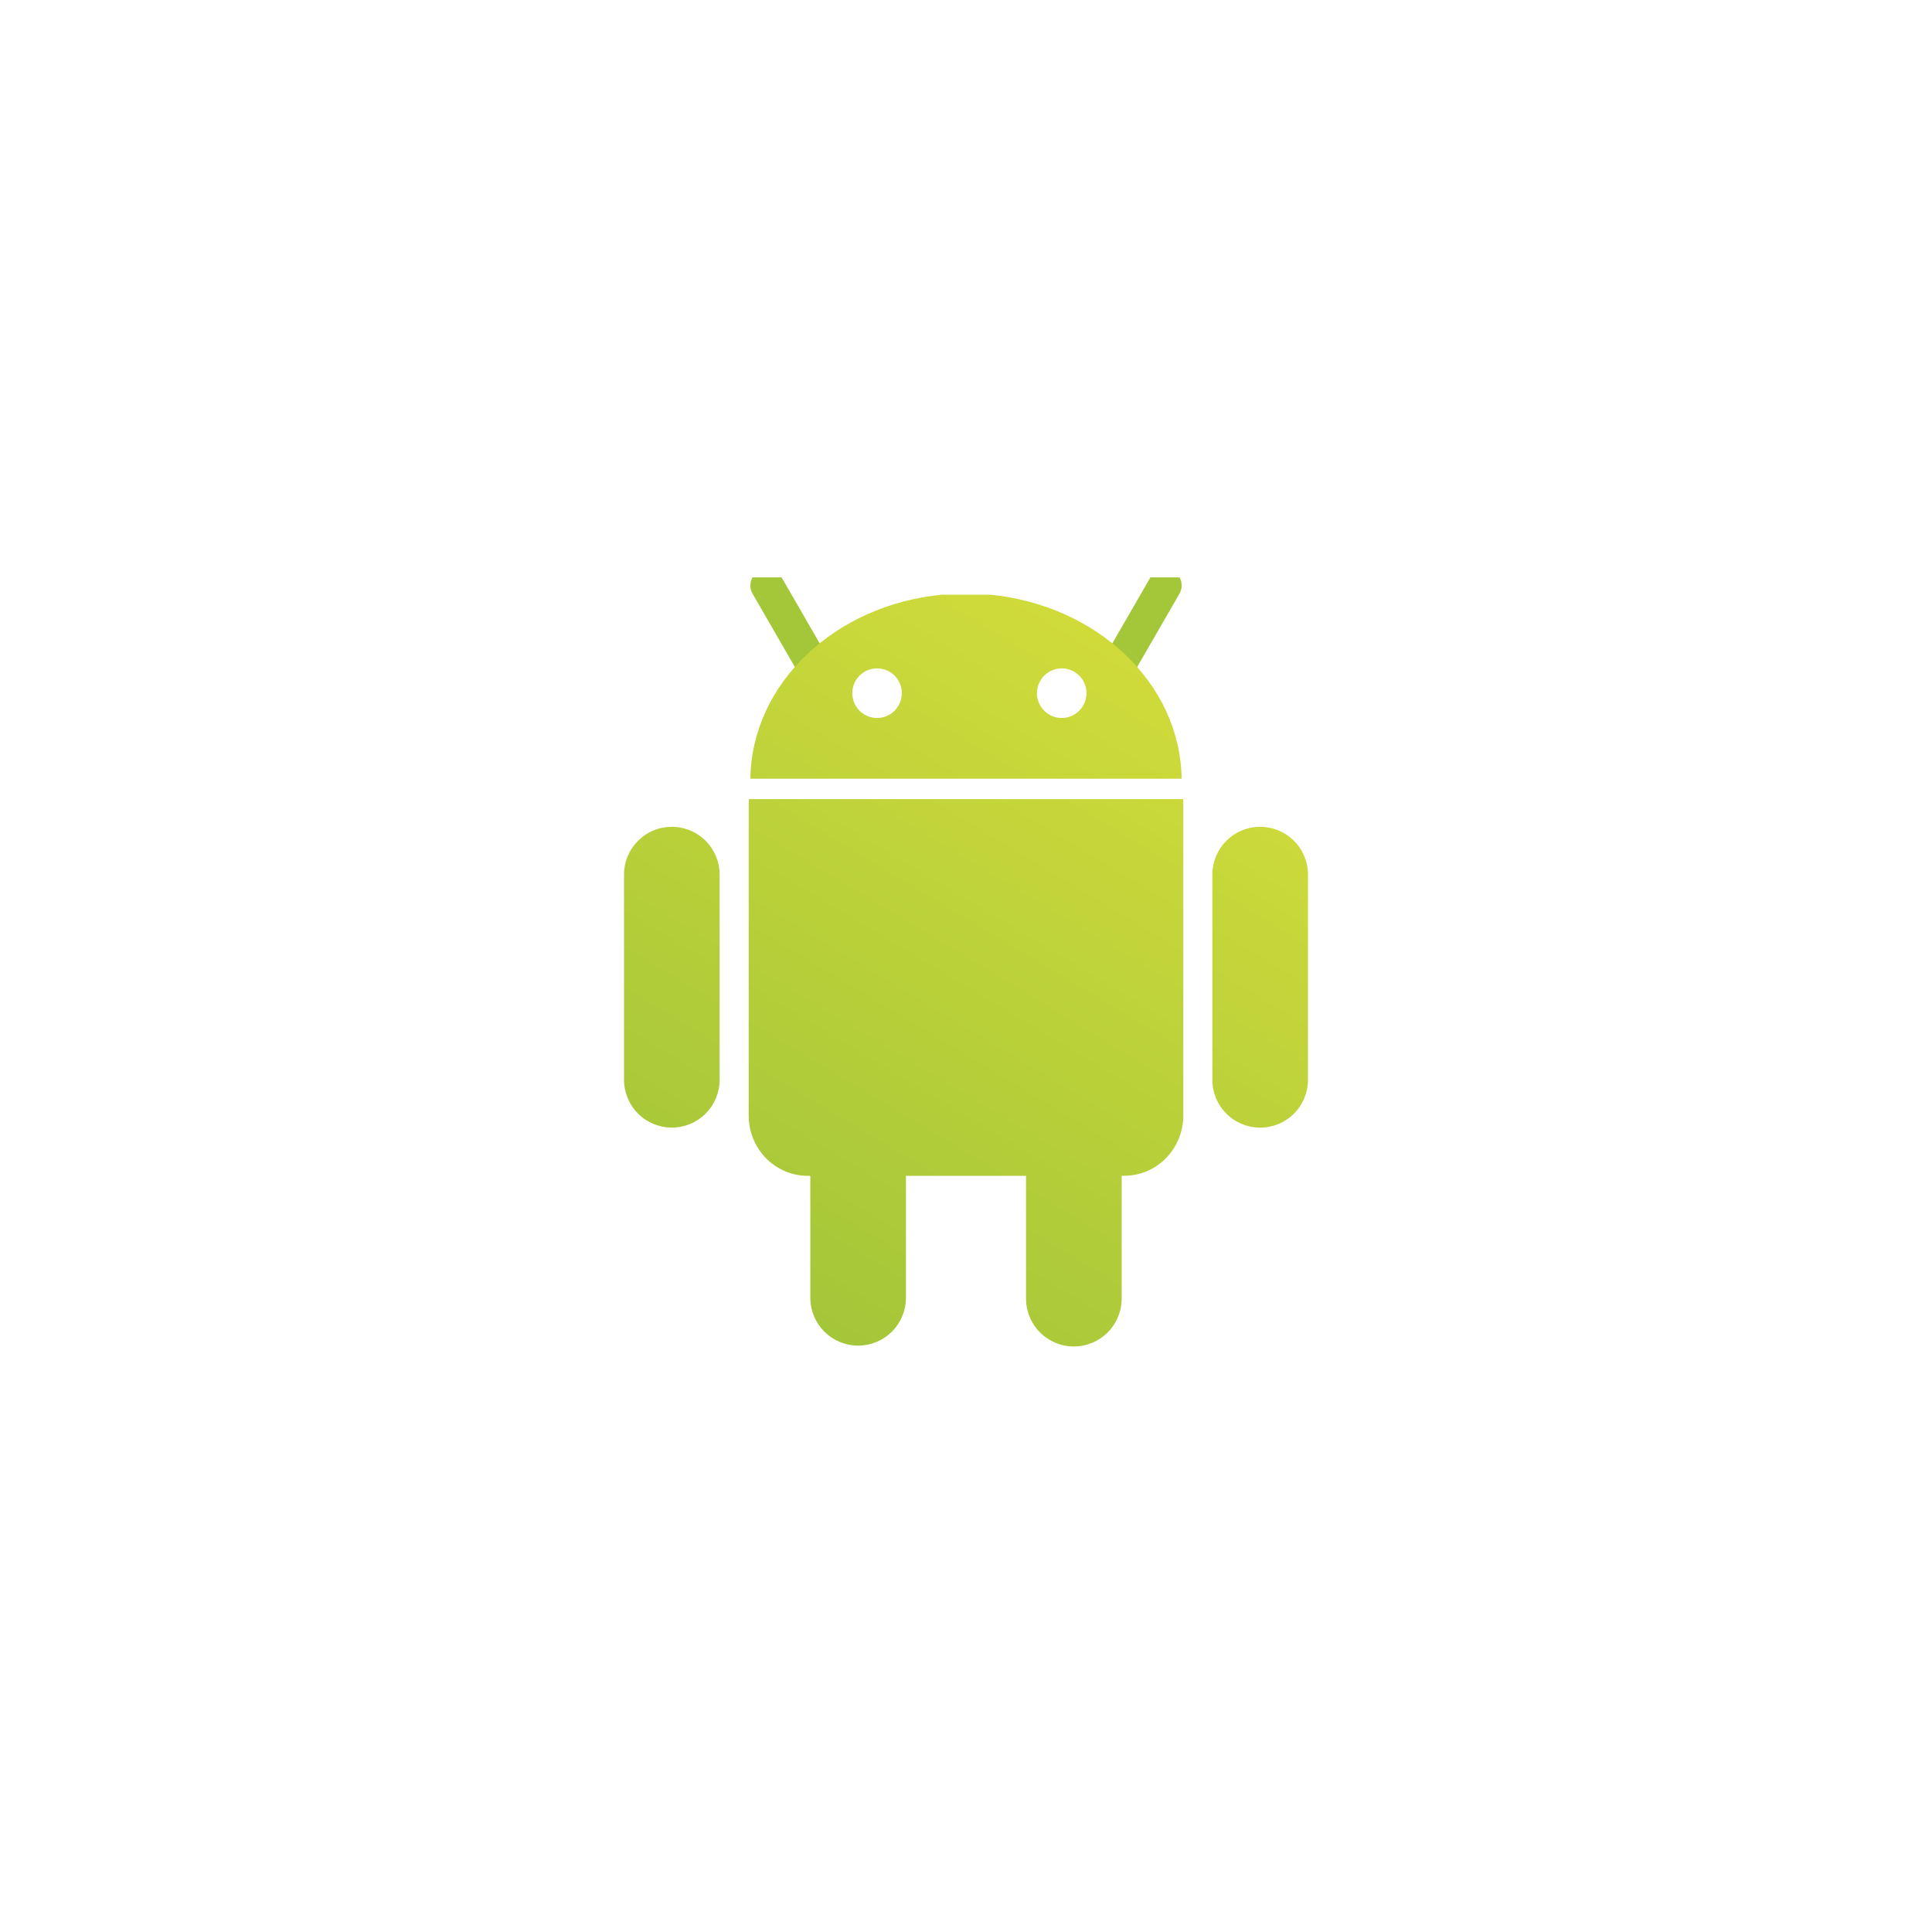 <svg width="174" height="174" viewBox="0 0 174 174" fill="none" xmlns="http://www.w3.org/2000/svg">
<g filter="url(#filter0_d_812_2)">
<rect x="87" y="16" width="100" height="100" rx="10" transform="rotate(45 87 16)" fill="white"/>
</g>
<g clip-path="url(#clip0_812_2)">
<path d="M104.92 52.728L100.38 60.597M69.08 52.728L73.623 60.597L69.08 52.728Z" stroke="#A4C639" stroke-width="3" stroke-linecap="round" stroke-linejoin="round"/>
<path d="M106.552 71.972C106.566 72.135 106.572 72.301 106.572 72.468V100.457C106.572 103.467 104.192 105.893 101.231 105.893H101.02V116.96C101.02 117.525 100.908 118.085 100.692 118.608C100.475 119.13 100.158 119.605 99.758 120.005C99.358 120.405 98.884 120.722 98.361 120.938C97.839 121.155 97.279 121.266 96.713 121.266C96.148 121.266 95.588 121.155 95.065 120.938C94.543 120.722 94.068 120.405 93.668 120.005C93.268 119.605 92.951 119.13 92.735 118.608C92.518 118.085 92.407 117.525 92.407 116.96V105.9H81.592V116.96C81.571 118.088 81.109 119.164 80.304 119.955C79.498 120.746 78.415 121.189 77.286 121.189C76.157 121.189 75.074 120.746 74.269 119.955C73.463 119.164 73.001 118.088 72.98 116.96V105.9H72.769C69.811 105.9 67.428 103.475 67.428 100.464V72.468C67.428 72.301 67.441 72.136 67.456 71.972H106.552ZM60.508 74.464C59.942 74.464 59.383 74.575 58.86 74.791C58.338 75.007 57.863 75.324 57.463 75.723C57.063 76.123 56.745 76.597 56.529 77.119C56.312 77.641 56.2 78.201 56.2 78.766V97.246C56.2 98.389 56.654 99.484 57.461 100.292C58.269 101.099 59.364 101.553 60.506 101.553C61.648 101.553 62.744 101.099 63.551 100.292C64.359 99.484 64.813 98.389 64.813 97.246V78.766C64.812 77.625 64.358 76.531 63.551 75.724C62.744 74.918 61.649 74.464 60.508 74.464ZM113.492 74.464C112.35 74.465 111.255 74.918 110.448 75.726C109.641 76.534 109.187 77.629 109.187 78.771V97.251C109.187 98.393 109.641 99.488 110.448 100.296C111.256 101.103 112.351 101.557 113.494 101.557C114.636 101.557 115.731 101.103 116.539 100.296C117.346 99.488 117.8 98.393 117.8 97.251V78.771C117.8 77.919 117.547 77.087 117.074 76.379C116.601 75.671 115.929 75.119 115.142 74.793C114.356 74.468 113.49 74.382 112.655 74.548C111.82 74.715 111.053 75.124 110.451 75.727C109.849 76.329 109.439 77.096 109.273 77.931C109.107 78.766 109.192 79.632 109.518 80.418C109.844 81.205 110.395 81.877 111.103 82.35C111.811 82.823 112.644 83.076 113.495 83.076L113.492 74.464ZM106.419 70.134H67.579C67.7 61.537 75.204 54.486 84.836 53.558H89.163C98.796 54.488 106.3 61.537 106.419 70.134ZM81.219 62.417C81.218 61.826 80.982 61.26 80.563 60.843C80.144 60.426 79.576 60.193 78.985 60.194C78.394 60.196 77.828 60.432 77.411 60.851C76.994 61.27 76.76 61.837 76.762 62.428V62.441C76.763 63.032 77 63.599 77.419 64.015C77.838 64.432 78.406 64.665 78.997 64.664C79.588 64.662 80.154 64.425 80.571 64.006C80.988 63.587 81.221 63.02 81.219 62.428V62.417ZM97.85 62.417C97.849 61.826 97.612 61.26 97.193 60.843C96.774 60.426 96.207 60.193 95.616 60.194C95.025 60.196 94.458 60.432 94.041 60.851C93.624 61.27 93.391 61.837 93.392 62.428V62.441C93.394 63.032 93.63 63.599 94.05 64.015C94.469 64.432 95.036 64.665 95.627 64.664C96.219 64.662 96.785 64.425 97.202 64.006C97.618 63.587 97.852 63.02 97.85 62.428V62.417Z" fill="url(#paint0_linear_812_2)"/>
</g>
<defs>
<filter id="filter0_d_812_2" x="0.431" y="0.142" width="173.137" height="173.137" filterUnits="userSpaceOnUse" color-interpolation-filters="sRGB">
<feFlood flood-opacity="0" result="BackgroundImageFix"/>
<feColorMatrix in="SourceAlpha" type="matrix" values="0 0 0 0 0 0 0 0 0 0 0 0 0 0 0 0 0 0 127 0" result="hardAlpha"/>
<feOffset/>
<feGaussianBlur stdDeviation="10"/>
<feComposite in2="hardAlpha" operator="out"/>
<feColorMatrix type="matrix" values="0 0 0 0 0 0 0 0 0 0 0 0 0 0 0 0 0 0 0.1 0"/>
<feBlend mode="normal" in2="BackgroundImageFix" result="effect1_dropShadow_812_2"/>
<feBlend mode="normal" in="SourceGraphic" in2="effect1_dropShadow_812_2" result="shape"/>
</filter>
<linearGradient id="paint0_linear_812_2" x1="69.422" y1="117.264" x2="103.862" y2="59.944" gradientUnits="userSpaceOnUse">
<stop stop-color="#A4C639"/>
<stop offset="1" stop-color="#D0DB3A"/>
</linearGradient>
<clipPath id="clip0_812_2">
<rect width="70" height="70" fill="white" transform="translate(52 52)"/>
</clipPath>
</defs>
</svg>
